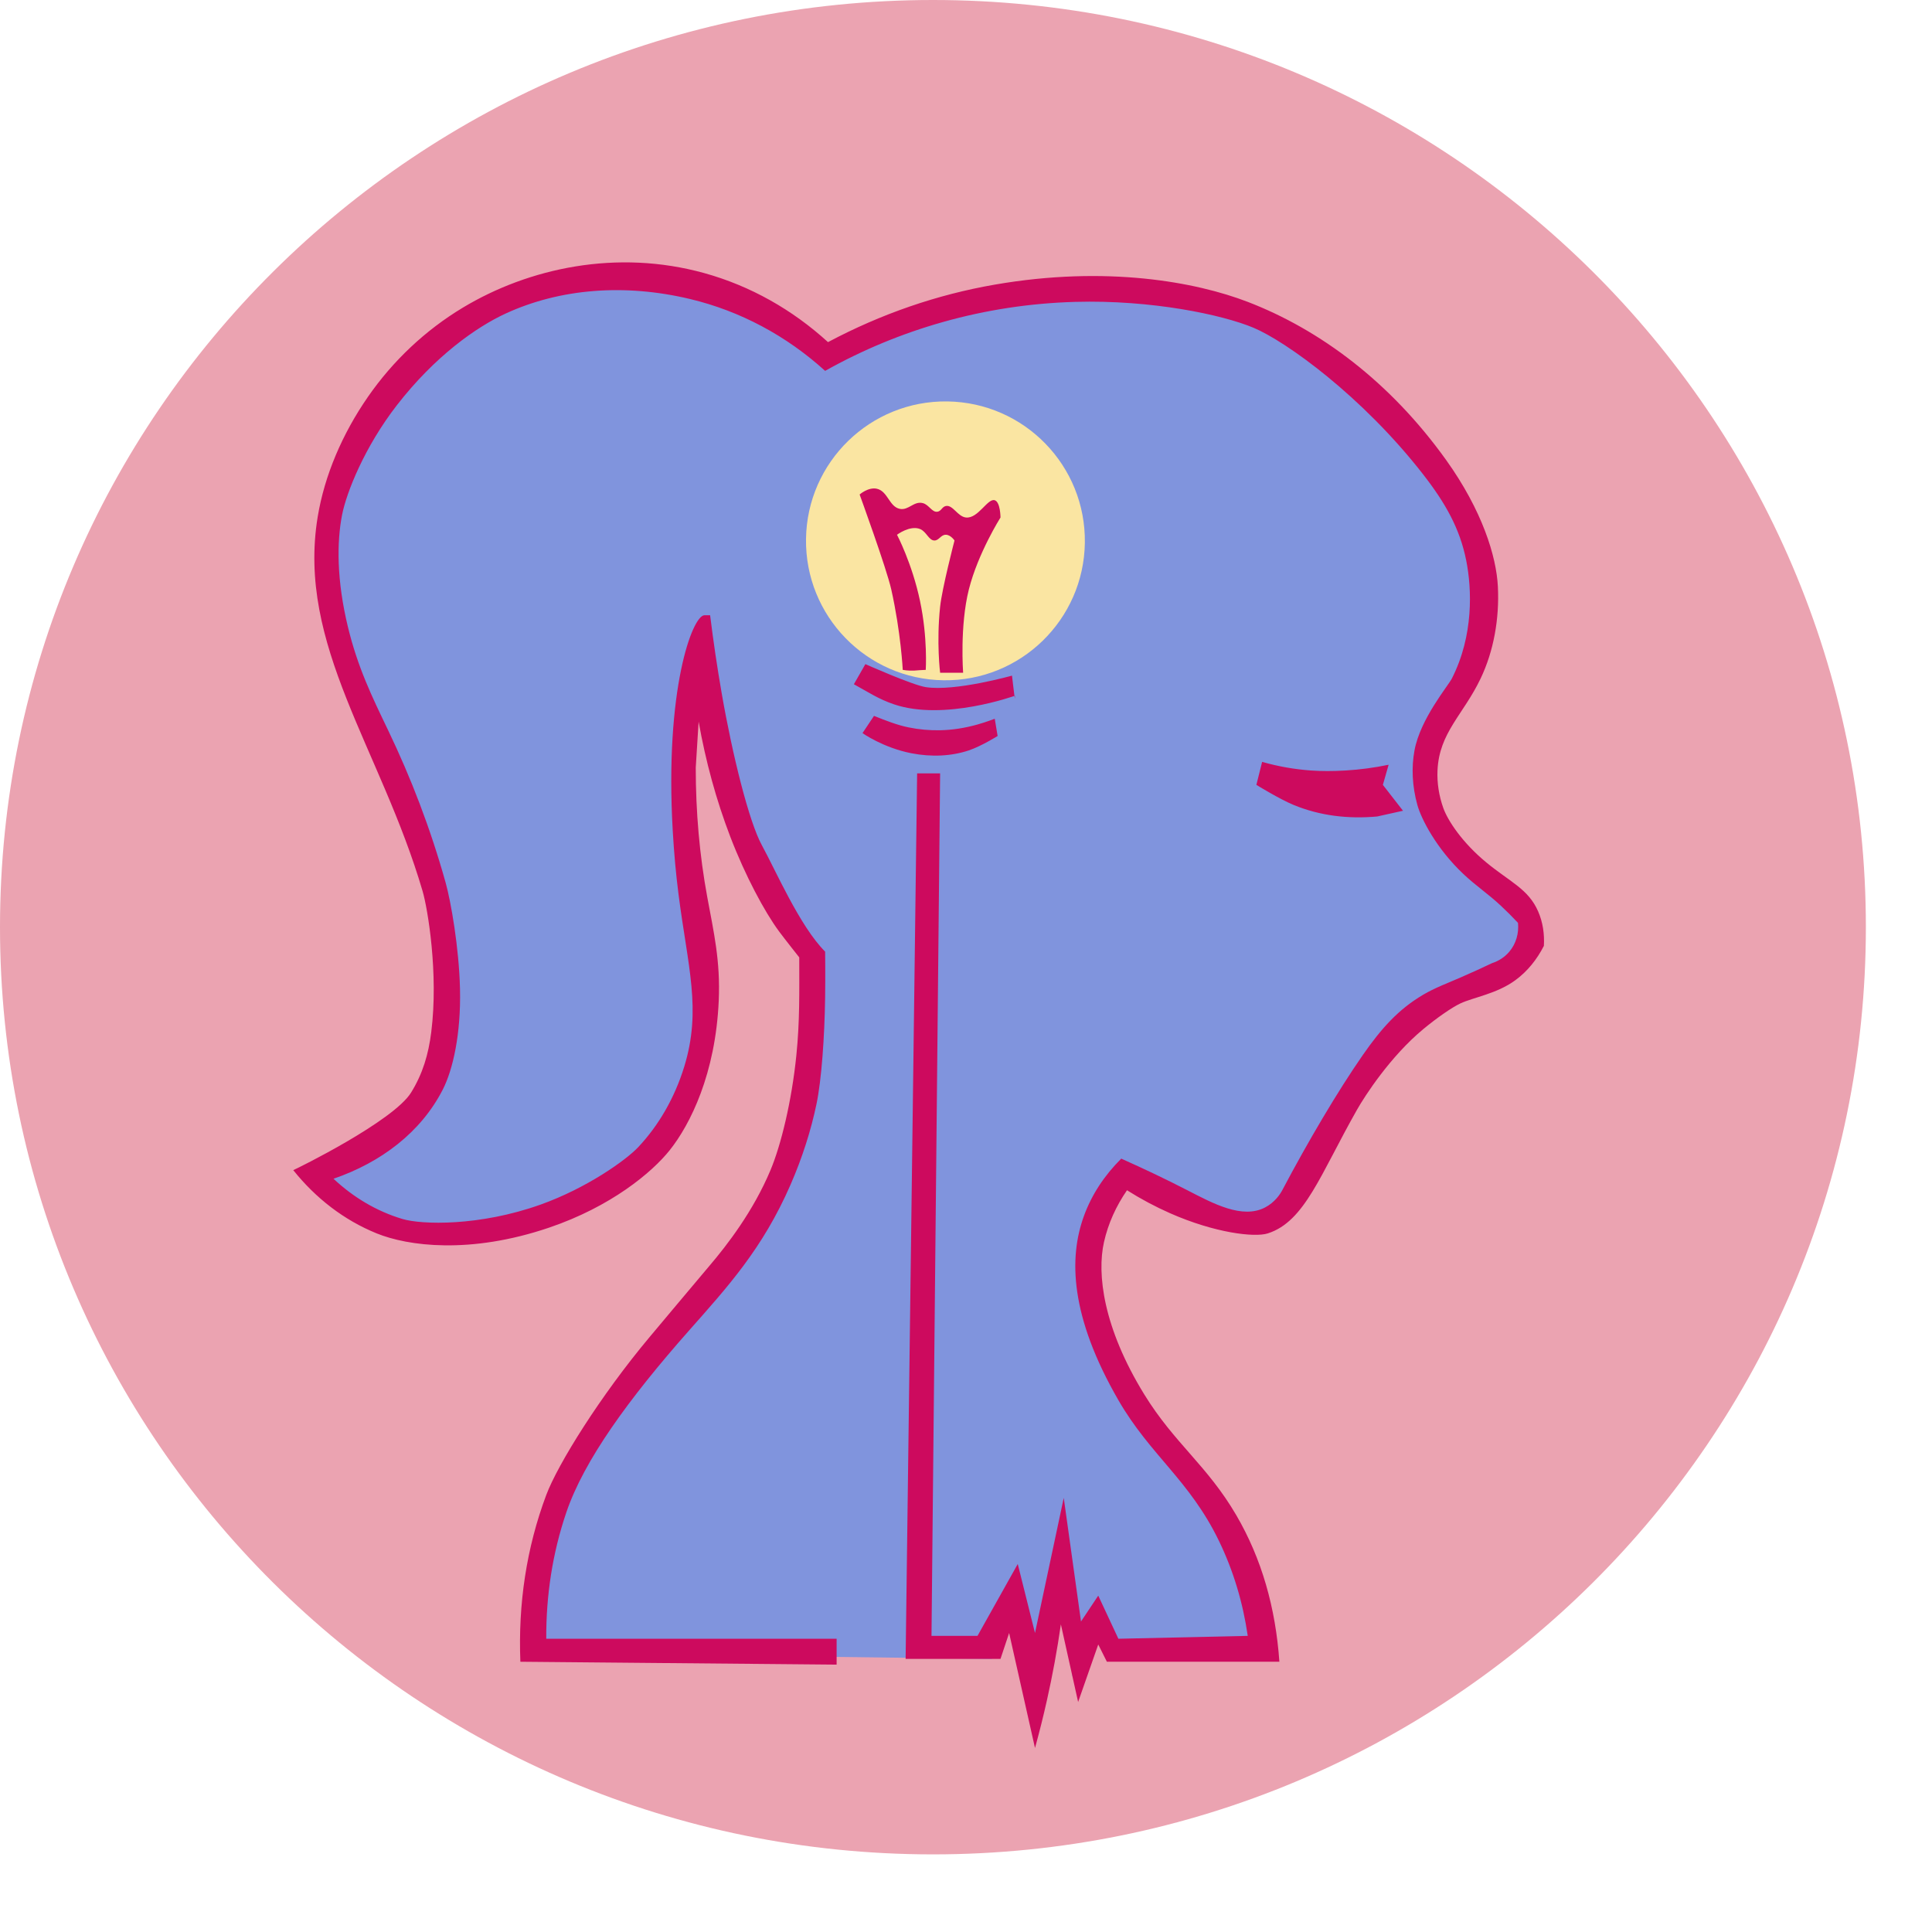 <svg 
 xmlns="http://www.w3.org/2000/svg"
 xmlns:xlink="http://www.w3.org/1999/xlink"
 width="7in" height="7in">
 
 <!-- pink: -->
<path fill-rule="evenodd"  fill="rgb(235, 163, 177)"
 d="M324.500,-0.000 C503.716,-0.000 649.000,144.388 649.000,322.500 C649.000,500.612 503.716,645.000 324.500,645.000 C145.284,645.000 -0.000,500.612 -0.000,322.500 C-0.000,144.388 145.284,-0.000 324.500,-0.000 Z"/>

<!-- blue: -->
<path fill-rule="evenodd"  stroke="rgb(205, 10, 94)" stroke-width="0px" stroke-linecap="butt" stroke-linejoin="miter" fill="rgb(128, 148, 221)"
 d="M442.000,575.000 C424.335,575.000 406.665,575.000 389.000,575.000 C387.000,571.334 385.000,567.666 383.000,564.000 C382.333,564.000 381.667,564.000 381.000,564.000 C378.667,570.333 376.333,576.667 374.000,583.000 C373.667,583.000 373.333,583.000 373.000,583.000 C371.667,567.335 370.333,551.665 369.000,536.000 C368.667,536.000 368.333,536.000 368.000,536.000 C365.334,556.998 362.666,578.002 360.000,599.000 C359.333,598.667 358.667,598.333 358.000,598.000 C356.000,582.002 354.000,565.998 352.000,550.000 C351.667,550.000 351.333,550.000 351.000,550.000 C349.000,558.999 347.000,568.001 345.000,577.000 C291.667,576.333 238.333,575.667 185.000,575.000 C185.009,554.998 188.450,535.524 196.000,517.000 C201.281,504.043 218.470,478.503 239.000,456.000 C252.365,441.350 263.594,430.607 272.000,410.000 C275.751,400.805 279.213,384.197 281.000,367.000 C282.204,355.415 282.867,343.792 283.000,332.000 C276.936,324.835 271.592,317.157 267.000,309.000 C258.621,294.116 252.923,277.941 250.000,261.000 C248.333,248.000 246.667,235.000 245.000,222.000 C238.930,255.346 237.526,286.750 242.000,316.000 C243.743,327.393 249.306,357.649 236.000,385.000 C231.640,393.963 226.104,401.283 220.000,407.000 C214.574,412.081 205.187,418.347 193.000,423.000 C169.212,432.082 149.615,430.899 139.000,428.000 C124.376,424.005 117.053,416.790 107.000,409.000 C118.315,405.754 128.567,400.044 137.000,392.000 C143.719,385.590 149.526,377.426 153.000,369.000 C169.535,328.898 135.194,276.856 117.000,221.000 C114.445,213.156 110.521,198.729 113.000,182.000 C115.338,166.225 123.921,146.569 147.000,125.000 C162.752,110.279 180.199,101.394 189.000,99.000 C228.952,88.133 272.426,109.301 282.000,120.000 C282.837,120.936 285.559,124.187 289.000,124.000 C292.213,123.826 294.443,120.734 295.000,120.000 C299.143,114.539 315.060,109.042 336.000,105.000 C351.430,102.021 367.731,101.050 385.000,102.000 C404.281,103.061 423.891,106.633 433.000,110.000 C461.565,120.561 486.070,141.458 501.000,168.000 C512.264,188.025 516.525,208.481 516.000,216.000 C514.318,240.076 492.762,256.385 497.000,278.000 C499.987,293.236 512.826,306.111 534.000,317.000 C532.000,322.000 530.000,327.000 528.000,332.000 C520.859,336.146 513.960,340.417 507.000,345.000 C499.550,349.905 490.436,355.905 487.000,359.000 C464.405,379.350 458.754,418.985 435.897,424.980 C433.131,425.706 425.628,425.802 418.000,424.000 C407.176,421.442 397.535,415.470 390.000,407.000 C386.333,414.667 382.667,422.333 379.000,430.000 C378.050,445.783 380.383,460.995 387.000,475.000 C392.975,487.646 402.219,496.841 408.000,503.000 C424.645,520.732 435.768,544.830 442.000,575.000 Z"/>

<!-- yellow: -->
<path fill-rule="evenodd"  fill="rgb(250, 229, 162)"
 d="M329.524,139.626 C302.741,139.252 280.725,160.660 280.351,187.444 C279.977,214.227 301.385,236.242 328.169,236.616 C354.952,236.991 376.967,215.582 377.341,188.799 C377.716,162.015 356.307,140.000 329.524,139.626 Z"/>

<!-- magenta outline: -->
<path fill-rule="evenodd"  stroke="rgb(205, 10, 94)" stroke-width="0px" stroke-linecap="butt" stroke-linejoin="miter" fill="rgb(205, 10, 94)"
 d="M324.000,569.000 C329.333,569.000 334.667,569.000 340.000,569.000 C344.667,560.667 349.333,552.333 354.000,544.000 C356.000,552.000 358.000,560.000 360.000,568.000 C363.333,552.333 366.667,536.667 370.000,521.000 C372.000,535.333 374.000,549.667 376.000,564.000 C378.000,561.000 380.000,558.000 382.000,555.000 C384.333,560.000 386.667,565.000 389.000,570.000 C404.000,569.667 419.000,569.333 434.000,569.000 C432.331,557.510 429.059,546.465 424.000,536.000 C413.780,514.858 400.069,506.184 389.000,487.000 C372.135,457.770 371.745,437.483 377.000,423.000 C379.738,415.456 384.196,408.788 390.000,403.000 C398.022,406.576 405.674,410.225 413.000,414.000 C422.133,418.706 432.100,424.079 440.000,420.000 C443.410,418.239 445.307,415.314 446.000,414.000 C454.914,397.110 465.355,379.437 474.000,367.000 C480.541,357.589 486.484,351.027 495.000,346.000 C499.013,343.631 503.278,342.051 508.000,340.000 C511.697,338.395 515.304,336.754 519.000,335.000 C521.346,334.237 523.424,332.870 525.000,331.000 C527.342,328.221 528.352,324.602 528.000,321.000 C526.070,318.930 524.094,316.954 522.000,315.000 C517.580,310.874 513.399,308.148 509.000,304.000 C499.584,295.122 494.343,284.826 493.000,280.000 C491.182,273.464 490.896,266.921 492.000,261.000 C494.055,249.981 503.656,238.640 505.000,236.000 C512.621,221.030 511.954,204.842 510.000,195.000 C507.787,183.857 502.783,175.003 495.000,165.000 C473.817,137.774 447.235,118.708 436.000,114.000 C425.112,109.437 400.522,104.255 374.000,105.000 C358.296,105.441 342.888,107.801 328.000,112.000 C313.690,116.036 299.959,121.731 287.000,129.000 C273.571,116.809 257.496,108.176 240.000,104.000 C217.118,98.539 194.753,100.413 176.000,109.000 C165.766,113.686 151.253,123.886 138.000,141.000 C126.769,155.503 120.522,171.301 119.000,179.000 C117.106,188.583 117.098,201.865 121.000,218.000 C124.432,232.193 129.406,242.356 135.000,254.000 C142.909,270.462 149.741,288.171 155.000,307.000 C156.823,313.527 159.665,329.585 160.000,344.000 C160.362,359.549 157.561,372.046 154.000,379.000 C146.389,393.863 132.513,404.329 116.000,410.000 L116.000,410.000 C122.956,416.506 131.033,421.323 140.000,424.000 C146.670,425.991 166.747,426.585 188.000,419.000 C204.116,413.248 217.735,403.537 222.000,399.000 C229.061,391.489 234.639,381.947 238.000,371.000 C244.109,351.103 239.219,336.219 236.000,311.000 C235.097,303.929 234.442,296.655 234.000,289.000 C231.161,239.811 240.831,214.114 245.000,214.000 C245.193,213.995 246.869,214.000 247.000,214.000 L247.000,214.000 L247.000,214.000 L247.000,214.000 C248.129,223.146 249.441,232.007 251.000,241.000 C254.777,262.792 260.562,285.916 265.000,294.000 C269.808,302.757 278.189,322.189 287.000,331.000 C287.000,331.000 287.000,331.000 287.000,331.000 C286.998,331.000 287.115,339.211 287.000,347.000 C286.794,360.881 285.742,375.677 284.000,384.000 C282.062,393.263 279.071,402.648 275.000,412.000 C265.254,434.386 252.994,447.710 239.613,462.849 C218.562,486.667 203.148,507.956 197.000,526.000 C192.151,540.231 189.928,554.961 190.000,570.000 C223.667,570.000 257.333,570.000 291.000,570.000 C291.000,573.000 291.000,576.000 291.000,579.000 L291.000,579.000 C254.333,578.667 217.667,578.333 181.000,578.000 L181.000,578.000 C180.194,557.910 183.106,538.392 190.000,520.000 C194.012,509.296 208.871,485.412 226.000,465.000 C227.338,463.406 243.213,444.458 247.000,440.000 C252.789,433.185 261.977,421.381 268.000,407.000 C271.626,398.342 275.370,383.161 277.000,367.000 C278.211,354.994 278.005,345.051 278.000,333.000 C278.001,333.001 272.946,326.629 271.000,324.000 C265.931,317.150 259.193,304.548 254.000,291.000 C249.113,278.248 245.458,264.832 243.000,251.000 C242.667,256.333 242.333,261.667 242.000,267.000 C242.004,282.446 243.315,297.438 246.000,312.000 C248.273,324.327 250.599,334.204 250.000,348.000 C248.892,373.504 240.090,391.079 233.000,400.000 C226.768,407.842 212.498,419.700 191.000,427.000 C163.418,436.366 141.828,433.403 131.000,429.000 C119.635,424.378 109.828,416.787 102.000,407.000 L102.000,407.000 L102.000,407.000 C103.178,406.553 136.852,389.975 143.000,380.000 C147.073,373.391 149.029,366.718 150.000,359.000 C152.575,338.522 148.750,315.966 147.000,310.000 C132.451,260.402 103.138,224.458 110.506,179.745 C112.877,165.356 119.076,150.872 128.000,138.000 C136.698,125.453 147.980,114.832 161.000,107.000 C183.884,93.234 214.560,86.546 245.000,95.000 C260.981,99.438 275.584,107.679 288.000,119.000 C306.419,109.204 325.894,102.485 346.000,99.000 C384.907,92.256 416.023,98.084 434.000,105.000 C459.091,114.652 483.561,132.852 503.000,160.000 C515.580,177.569 520.473,193.533 521.000,204.000 C521.566,215.243 519.533,226.508 515.000,236.000 C508.958,248.651 500.579,254.796 500.000,268.000 C499.812,272.277 500.493,276.750 502.000,281.000 C503.565,285.414 508.625,293.104 517.000,300.000 C525.279,306.817 531.600,309.212 535.000,317.000 C536.654,320.789 537.237,324.840 537.000,329.000 C534.575,333.752 531.301,337.863 527.000,341.000 C520.597,345.669 512.470,346.910 508.000,349.000 C505.000,350.403 499.714,354.083 495.000,358.000 C483.571,367.496 474.740,381.169 472.000,386.000 C459.231,408.517 453.878,424.844 441.000,429.000 C436.365,430.496 422.491,428.835 407.000,422.000 C401.847,419.726 396.848,417.060 392.000,414.000 C388.202,419.518 385.463,425.529 384.000,432.000 C381.494,443.084 383.706,461.769 398.000,485.000 C408.525,502.105 419.865,509.661 430.000,527.000 C438.836,542.117 443.690,559.197 445.000,578.000 C425.000,578.000 405.000,578.000 385.000,578.000 C384.000,576.000 383.000,574.000 382.000,572.000 C379.667,578.667 377.333,585.333 375.000,592.000 C373.000,583.000 371.000,574.000 369.000,565.000 C367.713,573.923 366.108,582.653 364.138,591.446 C362.885,597.040 361.526,602.473 360.000,608.000 C360.000,607.996 351.000,568.000 351.000,568.000 C350.000,571.000 349.000,574.000 348.000,577.000 C337.000,577.000 326.000,577.000 315.000,577.000 C316.333,474.333 317.667,371.667 319.000,269.000 C321.667,269.000 324.333,269.000 327.000,269.000 C326.000,369.000 325.000,469.000 324.000,569.000 ZM336.000,249.000 L338.000,250.000 L336.000,249.000 ZM483.000,266.000 L483.000,266.000 C482.333,268.333 481.667,270.667 481.000,273.000 C483.333,276.000 485.667,279.000 488.000,282.000 L488.000,282.000 L488.000,282.000 L488.000,282.000 C485.000,282.667 482.000,283.333 479.000,284.000 C468.824,284.914 459.082,283.729 450.000,280.000 C445.128,278.000 437.000,273.000 437.000,273.000 L437.000,273.000 C437.000,273.000 437.014,272.949 439.000,265.000 C444.544,266.585 450.224,267.590 456.000,268.000 C459.679,268.261 463.676,268.257 468.000,268.000 C473.029,267.701 478.031,267.034 483.000,266.000 ZM300.000,255.000 L300.000,255.000 C299.993,254.996 307.137,260.071 317.000,262.000 C324.034,263.376 330.961,263.024 337.000,261.000 C341.286,259.564 347.000,256.000 347.000,256.000 L347.000,256.000 C347.000,256.000 346.000,250.001 346.000,250.000 L346.000,250.000 C346.001,250.001 343.110,251.122 340.000,252.000 C335.486,253.274 331.142,253.914 327.000,254.000 C323.286,254.077 319.597,253.740 316.000,253.000 C312.161,252.210 308.358,250.748 304.000,249.000 L304.000,249.000 L304.000,249.000 C304.000,249.000 300.002,255.000 300.000,255.000 ZM297.000,238.000 L297.000,238.000 C302.039,240.750 305.513,243.142 311.000,245.000 C328.416,250.896 353.000,242.000 353.000,242.000 L353.000,242.000 C352.997,242.000 353.041,242.996 353.000,243.000 C352.927,243.007 352.000,234.999 352.000,235.000 L352.000,235.000 C352.169,234.951 332.251,240.585 322.000,239.000 C317.362,238.283 301.006,231.003 301.000,231.000 L301.000,231.000 C301.002,231.001 297.000,237.999 297.000,238.000 ZM314.000,233.000 C314.000,232.999 315.877,233.364 318.017,233.245 C319.279,233.174 320.536,233.022 322.000,233.000 C321.999,233.002 322.728,221.915 320.000,209.000 C317.241,195.935 312.001,185.998 312.000,186.000 C312.001,186.002 316.477,182.622 320.000,184.000 C322.224,184.870 323.046,187.978 325.000,188.000 C326.625,188.018 327.246,185.966 329.000,186.000 C330.702,186.033 332.000,188.001 332.000,188.000 C332.000,188.002 327.677,204.612 327.000,211.000 C325.673,223.521 327.002,234.001 327.000,234.000 C327.001,233.998 334.999,234.000 335.000,234.000 C334.999,233.997 333.787,217.712 337.000,205.000 C340.206,192.314 347.999,180.001 348.000,180.000 C347.998,180.000 347.989,174.645 346.000,174.000 C343.529,173.199 340.251,180.435 336.000,180.000 C333.093,179.702 331.433,175.516 329.000,176.000 C327.629,176.273 327.406,177.836 326.000,178.000 C324.151,178.215 323.093,175.541 321.000,175.000 C317.849,174.185 316.049,177.597 313.000,177.000 C309.274,176.270 308.821,170.853 305.000,170.000 C302.020,169.335 299.001,172.001 299.000,172.000 L299.000,172.000 C299.003,172.009 308.350,197.650 310.000,205.000 C313.350,219.917 314.003,232.999 314.000,233.000 L314.000,233.000 Z"/>
</svg>